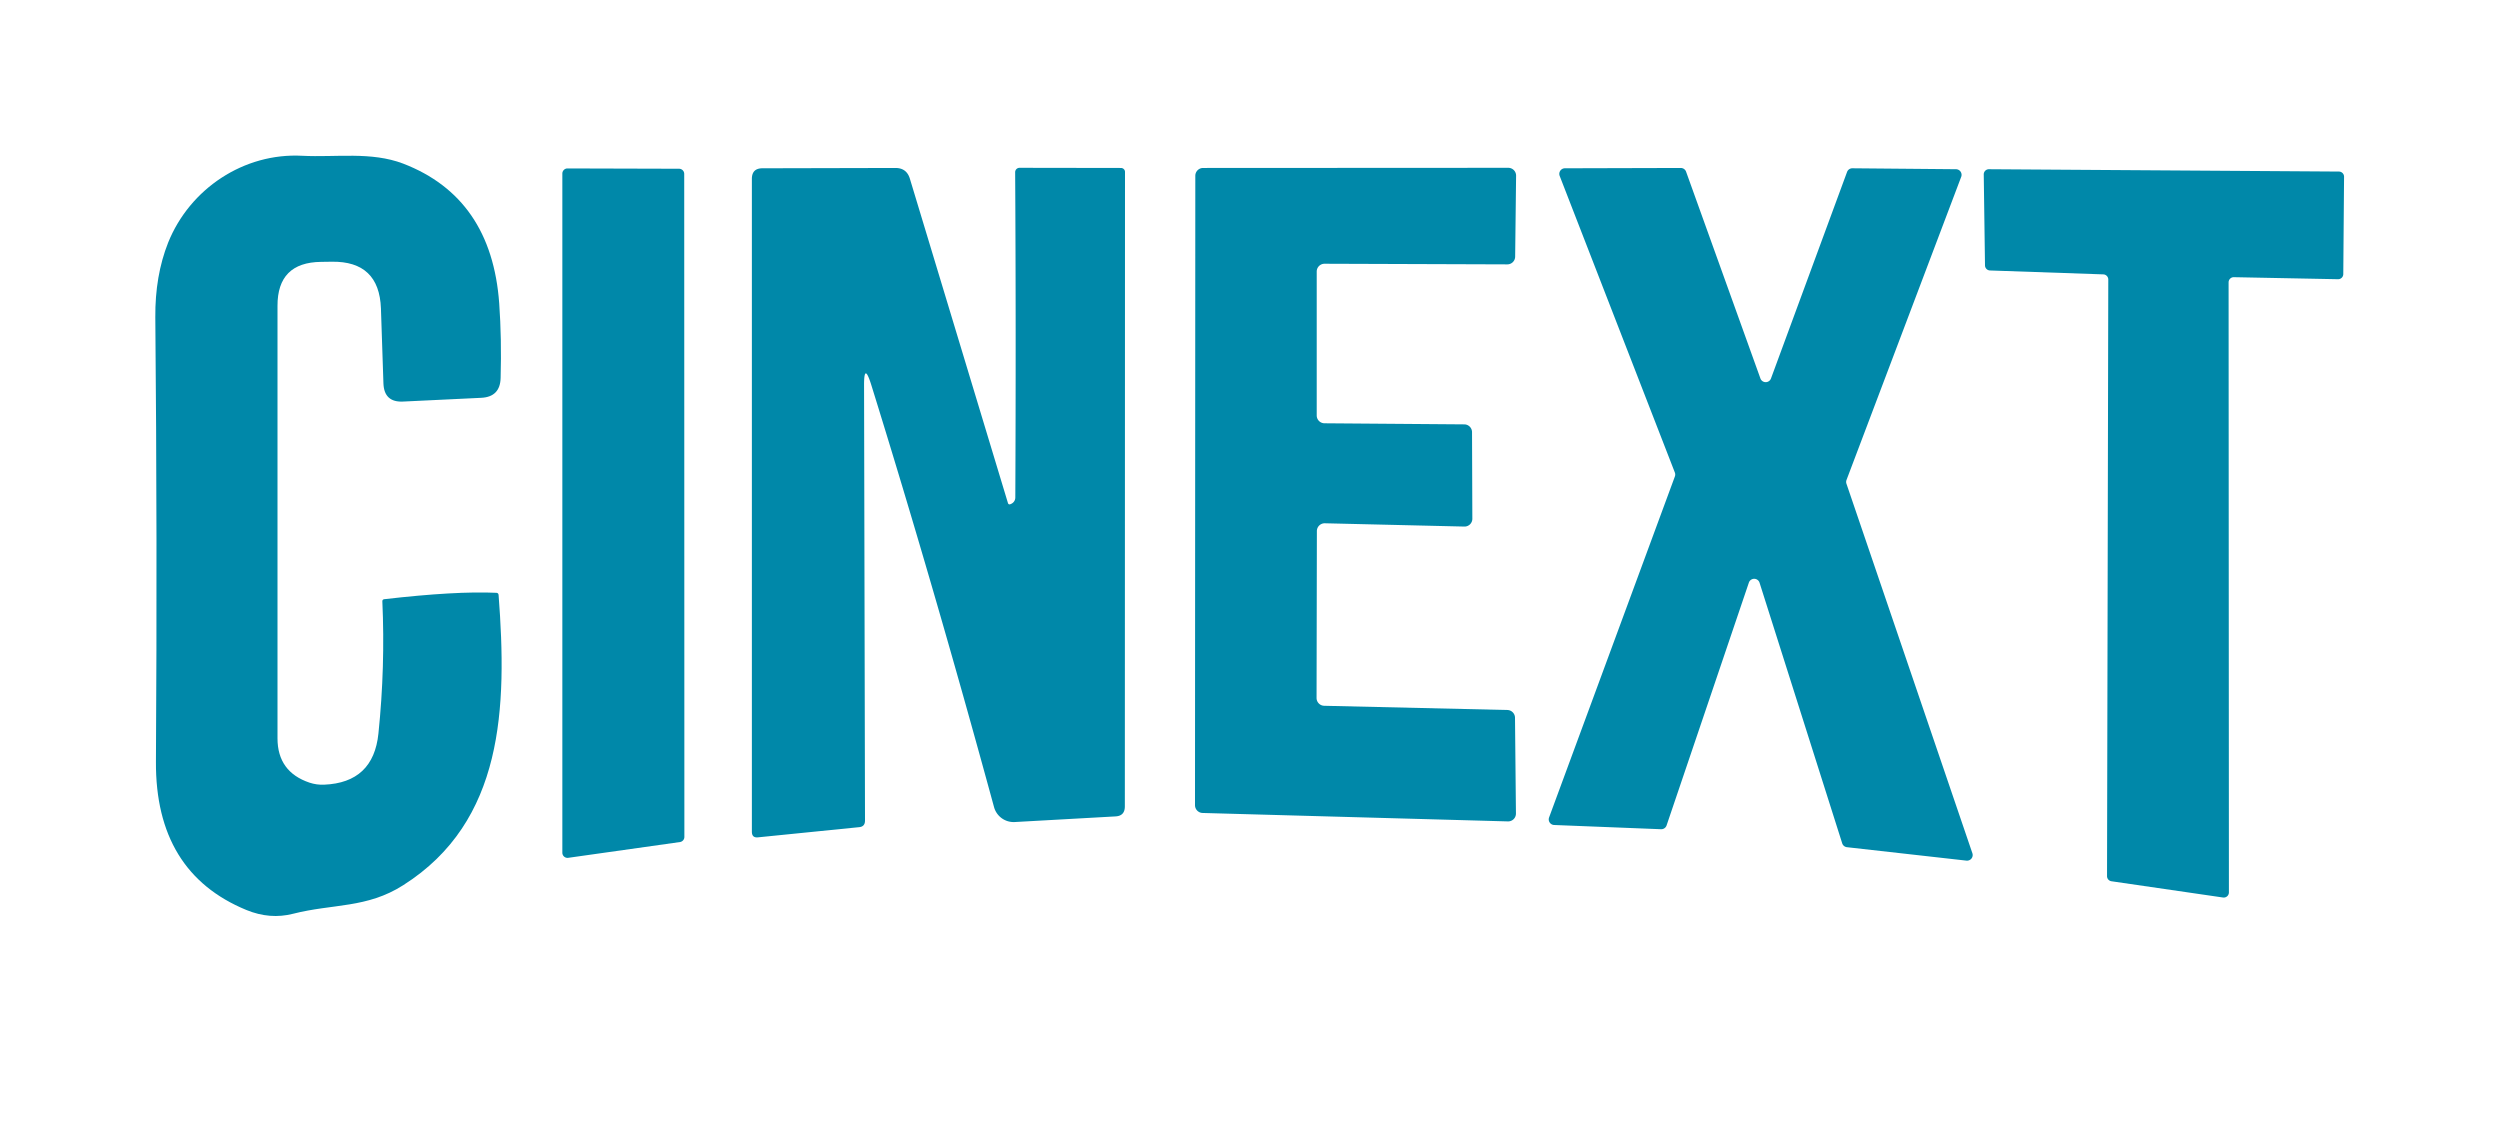 <?xml version="1.0" encoding="UTF-8" standalone="no"?>
<!DOCTYPE svg PUBLIC "-//W3C//DTD SVG 1.1//EN" "http://www.w3.org/Graphics/SVG/1.1/DTD/svg11.dtd">
<svg xmlns="http://www.w3.org/2000/svg" version="1.1" viewBox="0.00 0.00 160.00 72.00" width="160.00" height="72.00">
<path fill="#0088a9" d="
  M 19.81 50.09
  Q 20.26 50.24 20.74 50.22
  Q 23.90 50.09 24.22 46.94
  Q 24.66 42.67 24.47 38.48
  Q 24.47 38.37 24.58 38.35
  Q 29.16 37.82 31.77 37.94
  Q 31.90 37.95 31.91 38.08
  C 32.46 45.28 32.24 52.57 25.81 56.65
  C 23.48 58.14 21.31 57.83 18.76 58.48
  Q 17.28 58.86 15.77 58.24
  Q 9.94 55.84 9.98 48.75
  Q 10.07 34.43 9.94 20.30
  Q 9.92 17.65 10.76 15.53
  C 12.15 12.07 15.62 9.77 19.34 9.97
  C 21.50 10.08 23.75 9.69 25.80 10.47
  Q 31.46 12.65 31.95 19.42
  Q 32.11 21.67 32.04 24.19
  Q 32.01 25.40 30.80 25.46
  L 25.80 25.70
  Q 24.59 25.76 24.54 24.55
  L 24.38 19.74
  Q 24.27 16.71 21.24 16.75
  L 20.55 16.76
  Q 17.75 16.79 17.76 19.58
  L 17.76 47.25
  Q 17.76 49.40 19.81 50.09
  Z"
/>
<path fill="#0088a9" d="
  M 43.79 11.13
  L 43.80 53.56
  A 0.33 0.33 0.0 0 1 43.52 53.89
  L 36.37 54.90
  A 0.33 0.33 0.0 0 1 35.99 54.57
  L 35.99 11.11
  A 0.33 0.33 0.0 0 1 36.32 10.78
  L 43.46 10.80
  A 0.33 0.33 0.0 0 1 43.79 11.13
  Z"
/>
<path fill="#0088a9" d="
  M 55.76 24.63
  Q 55.29 23.13 55.30 24.70
  L 55.36 52.52
  Q 55.36 52.91 54.97 52.94
  L 48.51 53.59
  Q 48.12 53.63 48.12 53.23
  L 48.12 11.45
  Q 48.12 10.77 48.80 10.77
  L 57.31 10.75
  Q 58.02 10.75 58.23 11.43
  L 64.51 32.20
  Q 64.55 32.31 64.66 32.27
  Q 64.80 32.22 64.88 32.12
  Q 64.98 32.00 64.98 31.83
  Q 65.03 21.10 64.97 11.02
  A 0.28 0.28 0.0 0 1 65.25 10.74
  L 71.75 10.75
  A 0.26 0.25 1.2 0 1 72.00 11.00
  L 71.99 51.61
  Q 71.99 52.22 71.39 52.25
  L 64.95 52.61
  A 1.30 1.30 0.0 0 1 63.62 51.66
  Q 59.75 37.47 55.76 24.63
  Z"
/>
<path fill="#0088a9" d="
  M 84.77 27.09
  L 93.72 27.16
  A 0.50 0.50 0.0 0 1 94.21 27.65
  L 94.23 33.20
  A 0.50 0.50 0.0 0 1 93.72 33.70
  L 84.79 33.49
  A 0.50 0.50 0.0 0 0 84.28 33.99
  L 84.26 44.67
  A 0.50 0.50 0.0 0 0 84.75 45.17
  L 96.47 45.44
  A 0.50 0.50 0.0 0 1 96.96 45.93
  L 97.02 52.06
  A 0.50 0.50 0.0 0 1 96.51 52.57
  L 76.97 52.03
  A 0.50 0.50 0.0 0 1 76.48 51.53
  L 76.50 11.25
  A 0.50 0.50 0.0 0 1 77.00 10.75
  L 96.52 10.74
  A 0.50 0.50 0.0 0 1 97.03 11.25
  L 96.97 16.42
  A 0.50 0.50 0.0 0 1 96.47 16.92
  L 84.77 16.88
  A 0.50 0.50 0.0 0 0 84.27 17.38
  L 84.27 26.59
  A 0.50 0.50 0.0 0 0 84.77 27.09
  Z"
/>
<path fill="#0088a9" d="
  M 118.55 10.77
  L 125.18 10.83
  A 0.36 0.36 0.0 0 1 125.52 11.31
  L 118.18 30.71
  A 0.36 0.36 0.0 0 0 118.17 30.95
  L 126.23 54.60
  A 0.36 0.36 0.0 0 1 125.85 55.08
  L 118.20 54.22
  A 0.36 0.36 0.0 0 1 117.90 53.97
  L 112.61 37.29
  A 0.36 0.36 0.0 0 0 111.93 37.28
  L 106.66 52.83
  A 0.36 0.36 0.0 0 1 106.30 53.07
  L 99.47 52.80
  A 0.36 0.36 0.0 0 1 99.14 52.32
  L 107.19 30.50
  A 0.36 0.36 0.0 0 0 107.19 30.24
  L 99.82 11.26
  A 0.36 0.36 0.0 0 1 100.15 10.77
  L 107.57 10.75
  A 0.36 0.36 0.0 0 1 107.91 10.99
  L 112.67 24.23
  A 0.36 0.36 0.0 0 0 113.34 24.23
  L 118.21 11.01
  A 0.36 0.36 0.0 0 1 118.55 10.77
  Z"
/>
<path fill="#0088a9" d="
  M 142.63 18.07
  L 142.65 57.12
  A 0.33 0.33 0.0 0 1 142.27 57.44
  L 135.13 56.40
  A 0.33 0.33 0.0 0 1 134.85 56.07
  L 134.93 17.89
  A 0.33 0.33 0.0 0 0 134.61 17.56
  L 127.35 17.31
  A 0.33 0.33 0.0 0 1 127.04 16.99
  L 126.96 11.17
  A 0.33 0.33 0.0 0 1 127.30 10.83
  L 149.69 10.98
  A 0.33 0.33 0.0 0 1 150.02 11.31
  L 149.97 17.55
  A 0.33 0.33 0.0 0 1 149.64 17.87
  L 142.97 17.74
  A 0.33 0.33 0.0 0 0 142.63 18.07
  Z"
/>
</svg>
